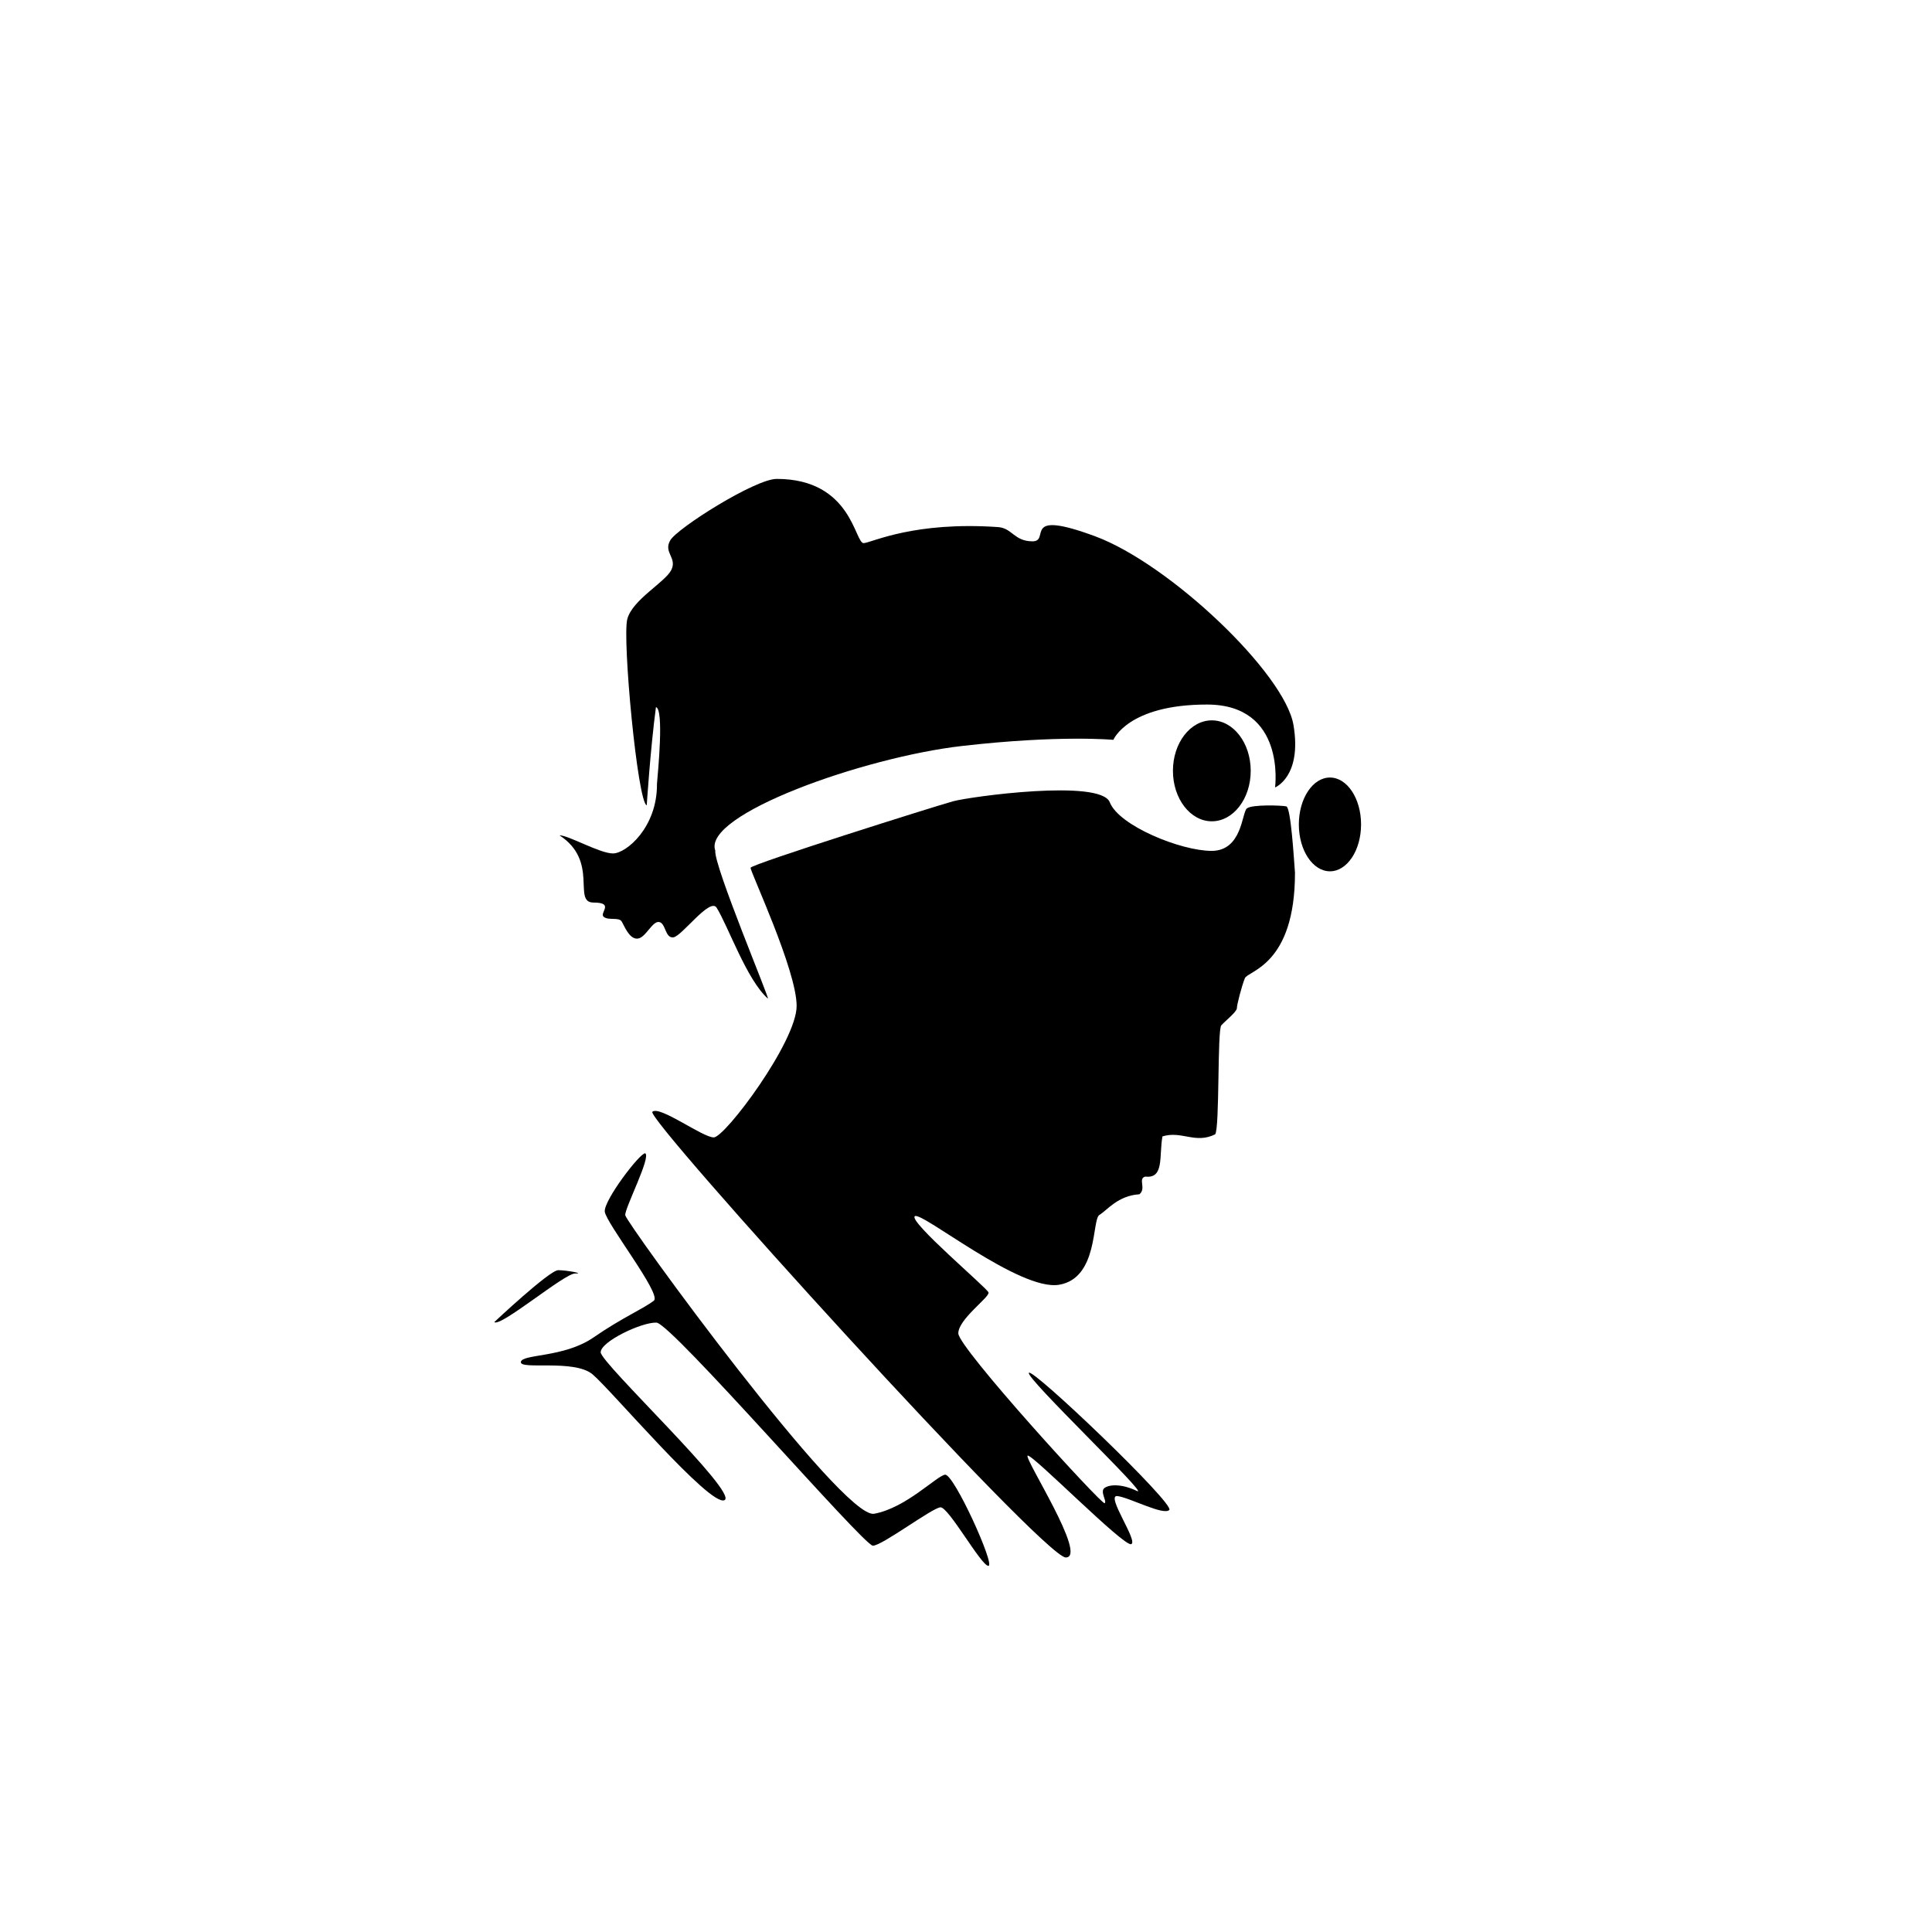 <?xml version="1.0" encoding="UTF-8" standalone="no"?>
<svg
   xmlns:dc="http://purl.org/dc/elements/1.1/"
   xmlns:cc="http://creativecommons.org/ns#"
   xmlns:rdf="http://www.w3.org/1999/02/22-rdf-syntax-ns#"
   xmlns:svg="http://www.w3.org/2000/svg"
   xmlns="http://www.w3.org/2000/svg"
   width="512mm"
   height="512mm"
   viewBox="0 0 512 512"
   version="1.1"
   id="svg885">
  <defs
     id="defs879" />
  <g
     style="opacity:1"
     id="layer1">
    <g
       style=""
       id="g865">
      <ellipse
         style="opacity:1;fill:#000000;fill-opacity:1;stroke:none;stroke-width:3.069;stroke-miterlimit:4;stroke-dasharray:none;stroke-opacity:1"
         id="path830"
         cx="321.146"
         cy="204.277"
         rx="10.307"
         ry="13.375" />
      <ellipse
         style="opacity:1;fill:#000000;fill-opacity:1;stroke:none;stroke-width:2.646;stroke-miterlimit:4;stroke-dasharray:none;stroke-opacity:1"
         id="path830-7"
         cx="352.452"
         cy="218.479"
         rx="8.246"
         ry="12.426" />
      <path
         style="fill:#000000;fill-opacity:1;stroke:none;stroke-width:0.265px;stroke-linecap:butt;stroke-linejoin:miter;stroke-opacity:1"
         d="m 205.831,126.915 c -5.695,0 -26.305,13.017 -28.203,16.271 -1.898,3.254 1.898,4.61 0.271,7.864 -1.627,3.254 -10.305,7.864 -11.661,13.017 -1.356,5.153 2.712,48.542 5.153,49.356 0,0 0.949,-14.78 2.441,-26.034 2.169,0.542 0.542,17.085 0.271,20.339 0.112,11.5 -8.136,18.441 -11.661,18.441 -3.525,0 -11.732,-4.802 -14.173,-4.802 10.599,6.903 3.326,17.819 9.021,17.819 5.695,0 1.424,2.78 2.712,3.797 1.288,1.017 4,0 4.746,1.22 0.746,1.22 1.966,4.61 4.136,4.542 2.169,-0.068 3.932,-4.678 5.763,-4.407 1.831,0.271 1.559,4.339 3.797,4.068 2.237,-0.271 9.71,-10.676 11.476,-7.847 3.028,4.851 7.972,19.101 13.564,24.069 0.775,0.689 -14.407,-35.376 -13.928,-39.211 -3.453,-9.53 39.329,-24.74 65.363,-27.723 26.034,-2.983 40.136,-1.627 40.136,-1.627 0,0 3.797,-9.356 24.814,-9.356 21.017,0 18.034,21.966 18.034,21.966 0,0 7.186,-2.847 4.881,-16.542 -2.305,-13.695 -32.814,-42.712 -52.61,-50.034 -19.797,-7.322 -11.661,1.356 -16.542,1.356 -4.881,0 -5.373,-3.516 -9.16,-3.777 -22.161,-1.53 -33.115,3.981 -35.539,4.254 -2.441,0.271 -3.03,-17.019 -23.097,-17.019 z"
         id="path826" />
      <path
         style="fill:#000000;fill-opacity:1;stroke:none;stroke-width:0.265px;stroke-linecap:butt;stroke-linejoin:miter;stroke-opacity:1"
         d="m 343.186,231.322 c -0.271,-3.525 -1.085,-17.356 -2.305,-17.627 -1.22,-0.271 -9.085,-0.542 -10.441,0.542 -1.356,1.085 -1.22,11.254 -9.356,11.254 -8.136,0 -24.542,-6.644 -26.983,-12.881 -2.441,-6.237 -37.017,-1.492 -41.492,-0.271 -4.475,1.22 -53.559,16.678 -53.695,17.627 -0.136,0.949 12.203,27.119 12.203,36.61 0,9.492 -18.983,34.847 -21.966,34.847 -2.983,0 -14.373,-8.542 -16.271,-6.78 -1.898,1.763 103.593,118.102 109.559,118.102 5.966,0 -11.119,-26.305 -10.102,-26.983 1.017,-0.678 25.559,24.271 27.458,23.458 1.898,-0.814 -6.915,-13.153 -3.661,-12.746 3.254,0.407 12.196,5.228 13.742,3.682 1.546,-1.546 -35.98,-37.445 -37.2,-36.36 -1.22,1.085 32.542,33.22 28.61,31.322 -3.932,-1.898 -7.186,-1.763 -8.542,-0.814 -1.356,0.949 0.678,3.525 0,4.068 -0.678,0.542 -38.78,-41.22 -38.78,-45.017 0,-3.797 8.407,-9.627 8,-10.847 -0.407,-1.22 -21.288,-18.847 -19.525,-20.203 1.763,-1.356 27.797,19.932 38.237,18.169 10.441,-1.763 8.645,-17.283 10.679,-18.504 2.034,-1.22 4.88,-5.128 10.592,-5.469 1.924,-1.539 -0.473,-4.15 1.561,-4.692 5.102,0.608 3.609,-5.504 4.558,-10.657 5.117,-1.558 8.693,2.071 13.966,-0.542 1.22,-1.627 0.542,-27.661 1.627,-28.881 1.085,-1.22 4.128,-3.601 4.128,-4.55 0,-0.949 1.296,-5.891 2.109,-7.925 0.814,-2.034 13.288,-3.39 13.288,-27.932 z"
         id="path851" />
      <path
         style="fill:#000000;fill-opacity:1;stroke:none;stroke-width:0.265px;stroke-linecap:butt;stroke-linejoin:miter;stroke-opacity:1"
         d="m 170.983,305.627 c 1.627,0.949 -5.424,14.508 -5.288,16.407 0.136,1.898 57.511,80.664 65.948,79.13 8.437,-1.534 16.491,-9.971 18.792,-10.355 2.301,-0.384 13.423,24.161 11.505,24.161 -1.918,0 -10.551,-15.649 -12.721,-15.513 -2.169,0.136 -15.458,10.169 -17.898,10.169 -2.441,0 -53.424,-58.983 -57.356,-59.119 -3.932,-0.136 -14.78,5.017 -14.78,7.864 0,2.847 36.61,37.288 32.814,39.186 -3.797,1.898 -30.102,-29.288 -34.983,-33.356 -4.881,-4.068 -19.254,-1.085 -18.983,-3.254 0.271,-2.17 11.39,-1.085 19.254,-6.508 7.864,-5.424 13.017,-7.458 16,-9.763 2.146,-1.658 -12.746,-20.61 -13.017,-23.593 -0.271,-2.983 9.22,-15.458 10.712,-15.458 z"
         id="path855" />
      <path
         style="fill:#000000;stroke:none;stroke-width:0.265px;stroke-linecap:butt;stroke-linejoin:miter;stroke-opacity:1;opacity:0.99;fill-opacity:1"
         d="m 130.983,350.373 c 1.627,1.424 18.644,-12.949 21.424,-12.881 2.78,0.068 -2.169,-0.881 -4.475,-0.881 -2.305,0 -16.949,13.763 -16.949,13.763 z"
         id="path857" />
    </g>
  </g>
</svg>
